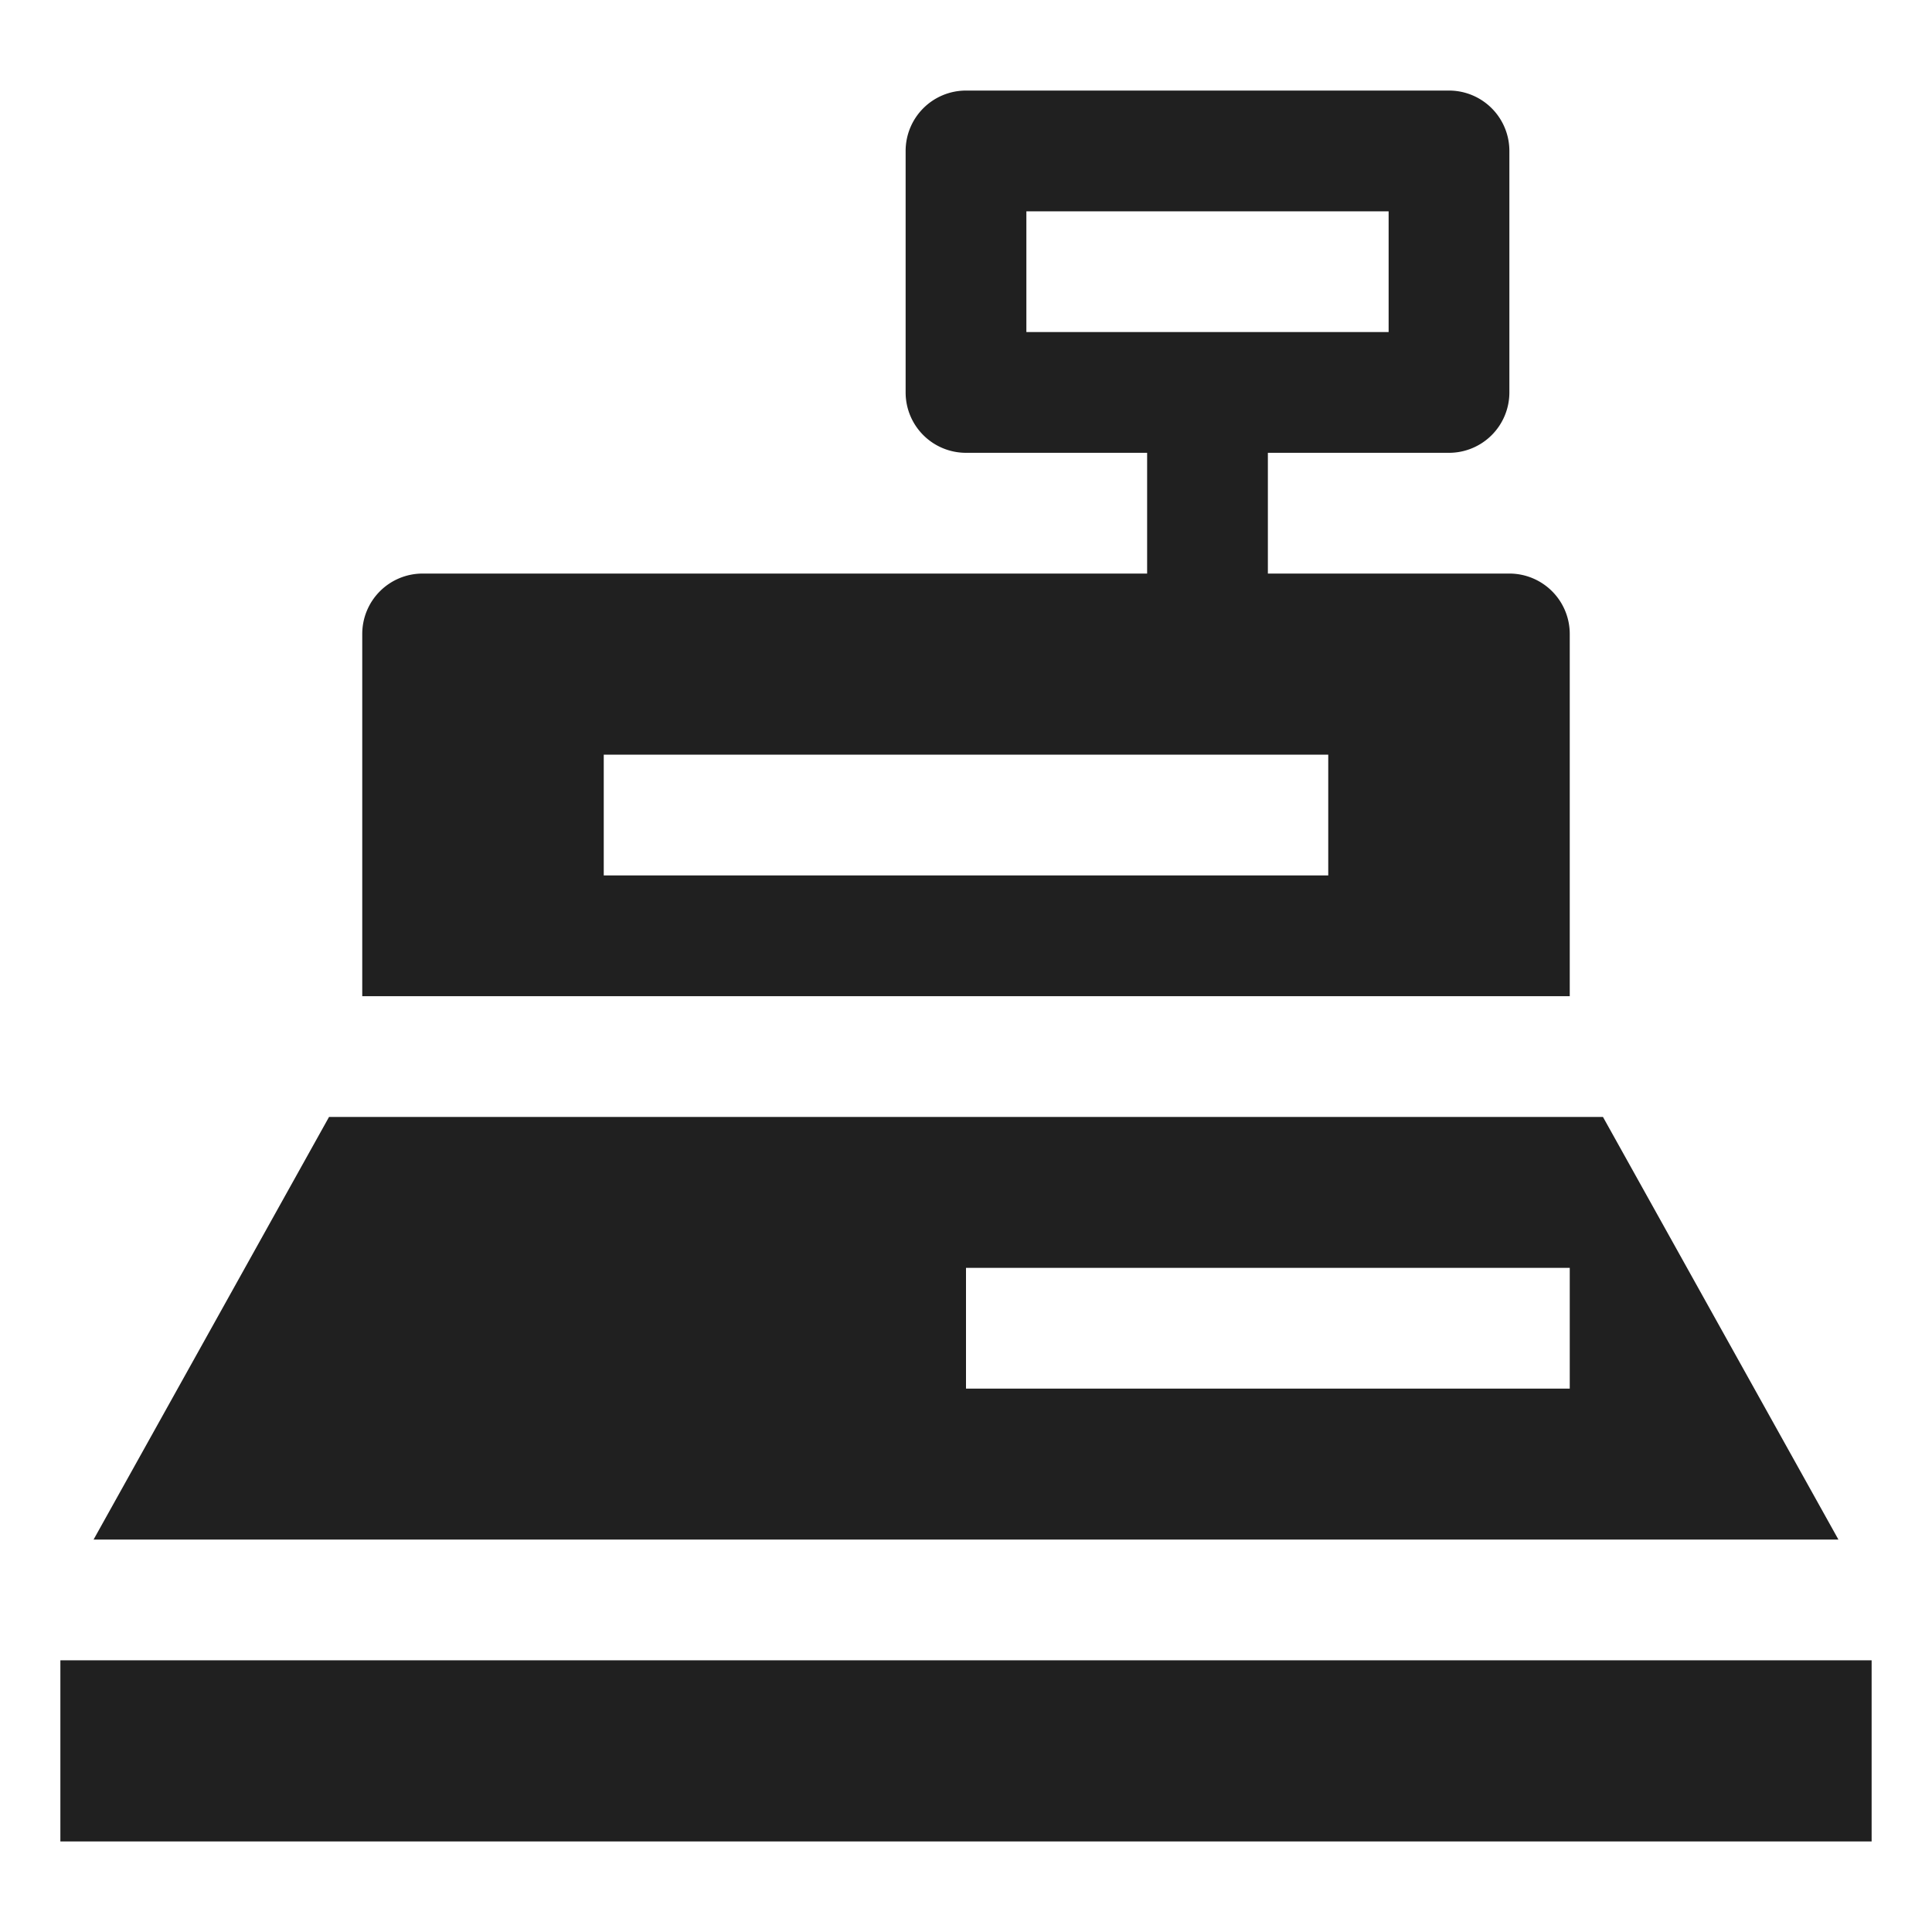 <svg xmlns="http://www.w3.org/2000/svg" viewBox="0 0 64 64" aria-labelledby="title"
aria-describedby="desc" role="img" xmlns:xlink="http://www.w3.org/1999/xlink">
  <title>Cash Register Till</title>
  <desc>A solid styled icon from Orion Icon Library.</desc>
  <path data-name="layer2"
  fill="#202020" d="M2 55h60v6H2z"></path>
  <path data-name="layer1" d="M52 21a2 2 0 0 0-2-2h-8v-4h6a2 2 0 0 0 2-2V5a2 2 0 0 0-2-2H32a2 2 0 0 0-2 2v8a2 2 0 0 0 2 2h6v4H14a2 2 0 0 0-2 2v12h40zM34 7h12v4H34zm10 22H20v-4h24zm9.1 8H10.9L3.1 51h57.8zM52 46H32v-4h20z"
  fill="#202020"></path>
</svg>